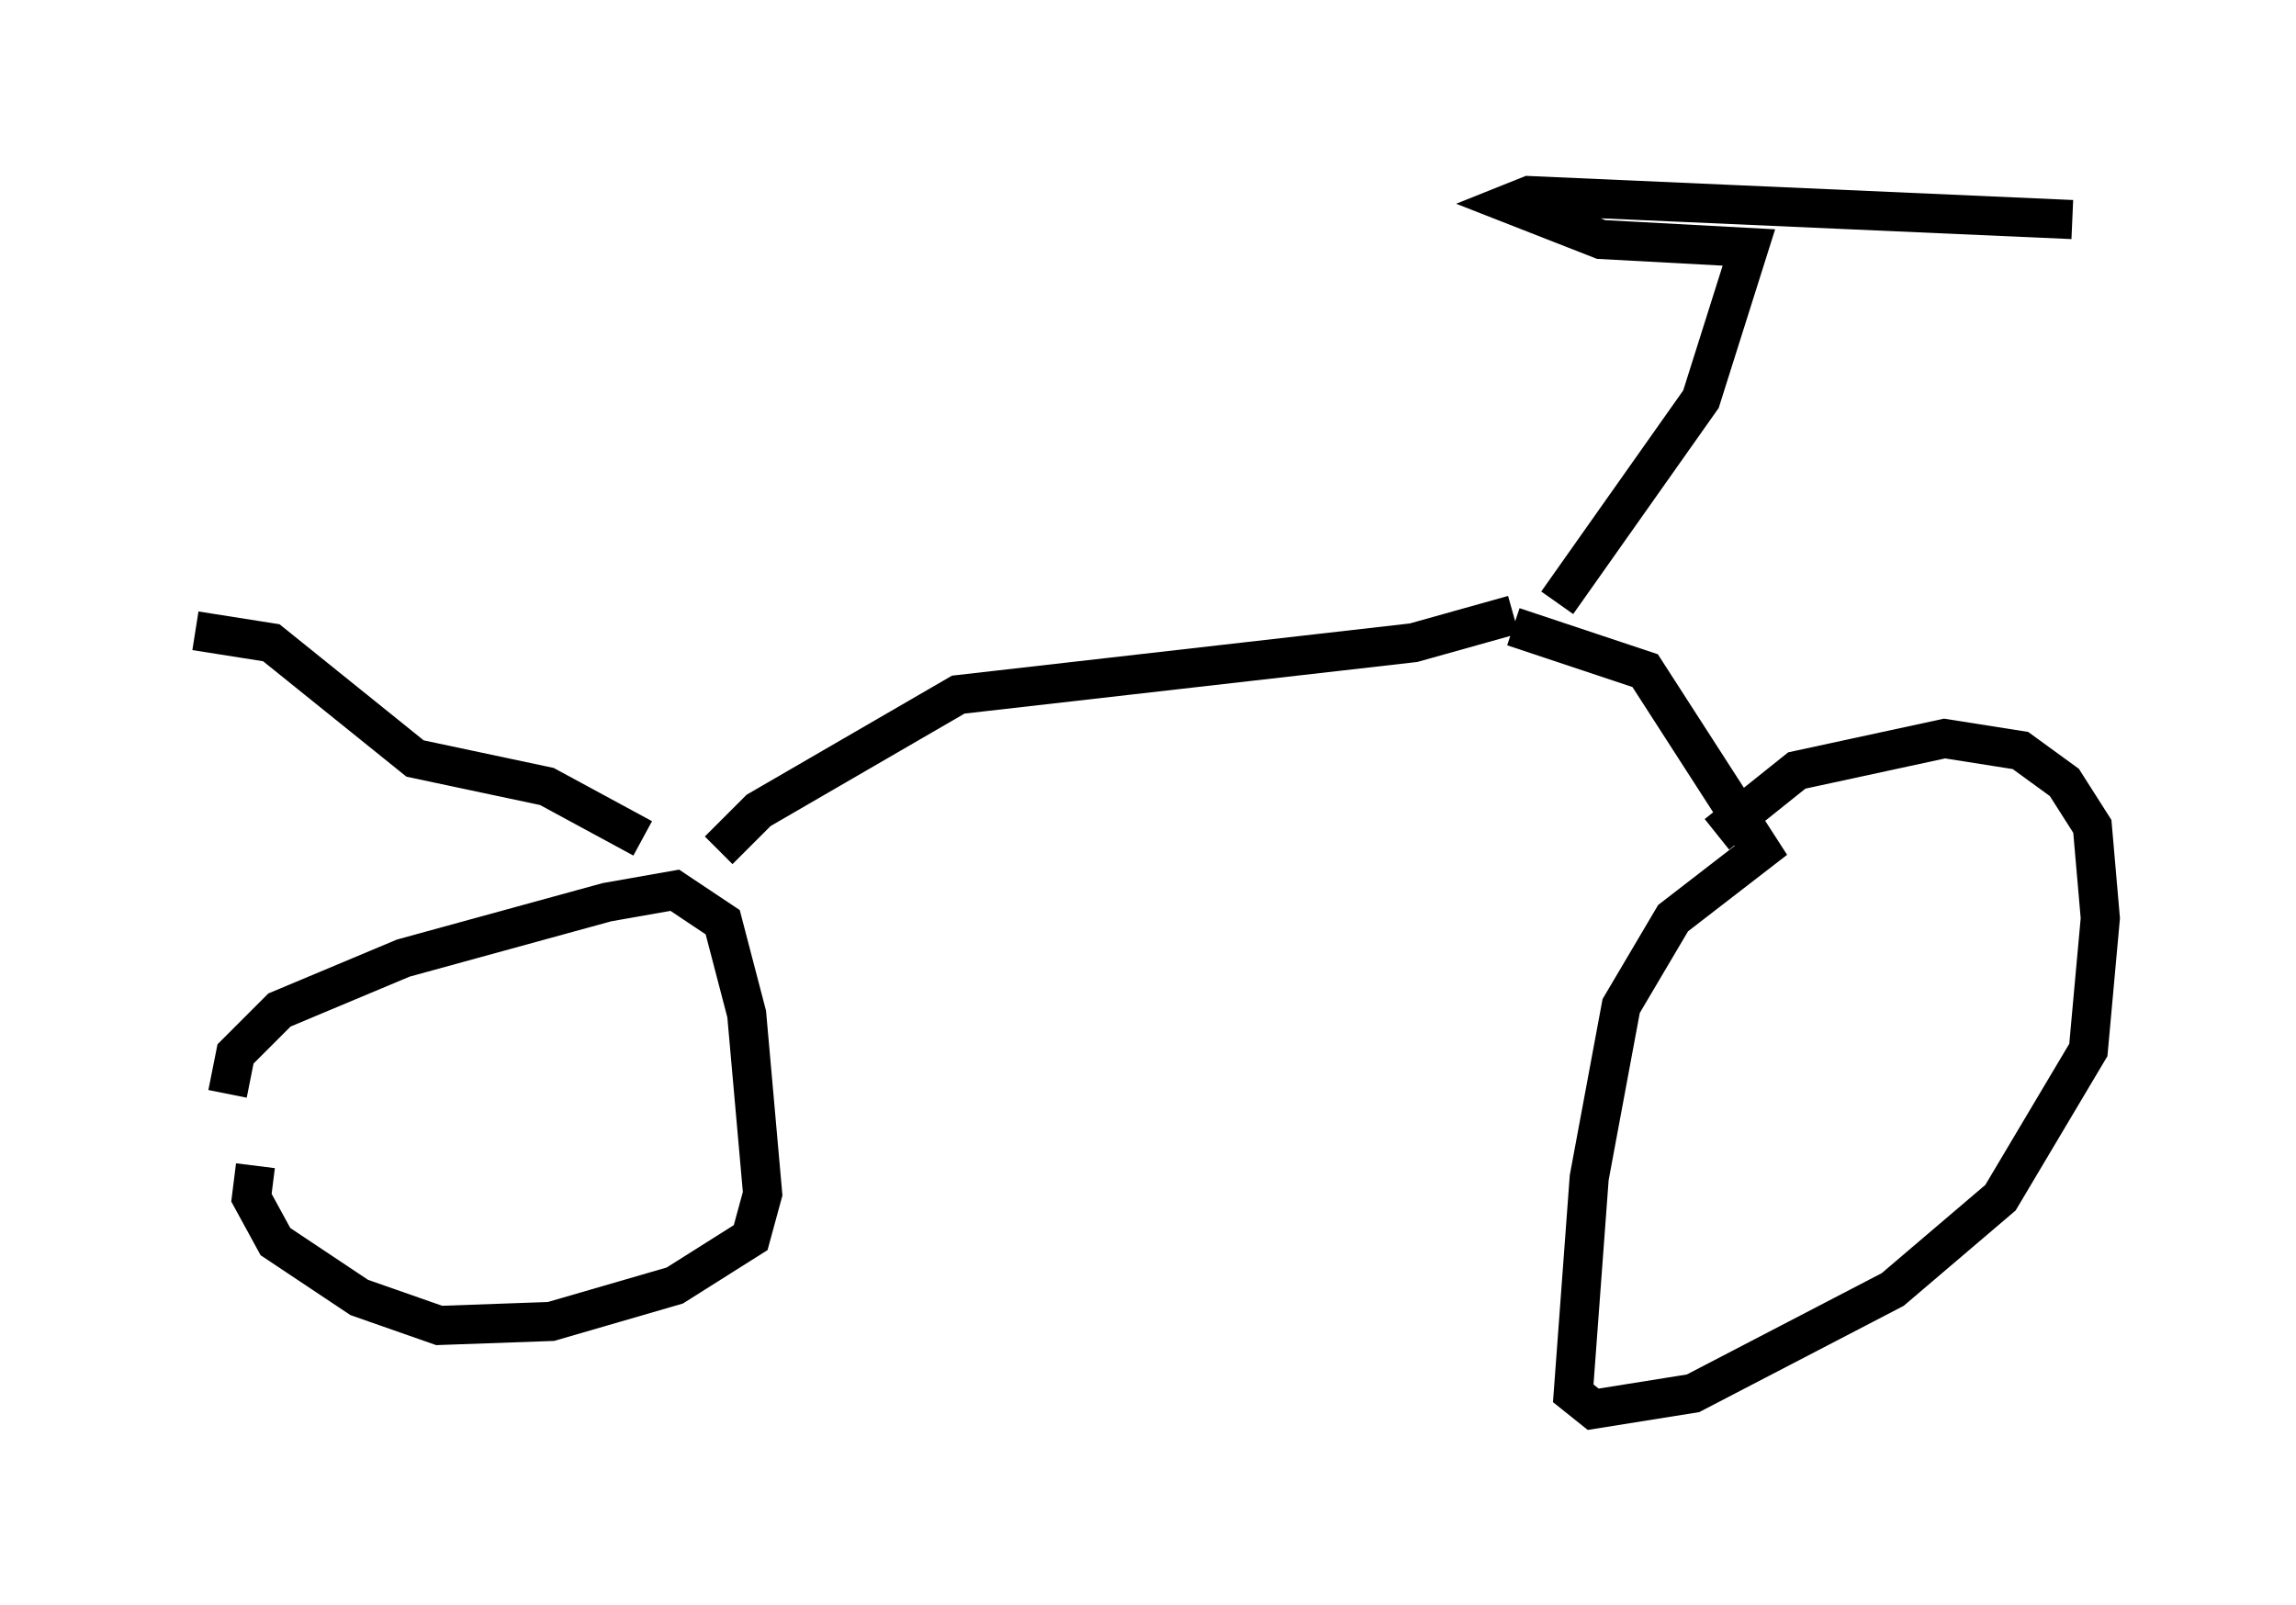 <?xml version="1.0" encoding="utf-8" ?>
<svg baseProfile="full" height="41.034" version="1.1" width="58.694" xmlns="http://www.w3.org/2000/svg" xmlns:ev="http://www.w3.org/2001/xml-events" xmlns:xlink="http://www.w3.org/1999/xlink"><defs /><rect fill="white" height="41.034" width="58.694" x="0" y="0" /><path d="M7.348, 30.827 m-1.531, -2.858 l0.204, -1.021 1.123, -1.123 l3.165, -1.327 5.206, -1.429 l1.735, -0.306 1.225, 0.817 l0.613, 2.348 0.408, 4.594 l-0.306, 1.123 -1.94, 1.225 l-3.165, 0.919 -2.858, 0.102 l-2.042, -0.715 -2.144, -1.429 l-0.613, -1.123 0.102, -0.817 m11.842, -8.065 l1.021, -1.021 5.104, -2.96 l11.638, -1.327 2.552, -0.715 m0.0, 0.306 l3.369, 1.123 2.96, 4.594 l-2.246, 1.735 -1.327, 2.246 l-0.817, 4.39 -0.408, 5.513 l0.51, 0.408 2.552, -0.408 l5.104, -2.654 2.756, -2.348 l2.246, -3.777 0.306, -3.369 l-0.204, -2.348 -0.715, -1.123 l-1.123, -0.817 -1.94, -0.306 l-3.777, 0.817 -2.042, 1.633 m-4.083, -5.921 l3.675, -5.206 1.225, -3.879 l-3.777, -0.204 -2.348, -0.919 l0.51, -0.204 13.883, 0.613 m-36.546, 15.823 l-2.45, -1.327 -3.369, -0.715 l-3.675, -2.96 -1.94, -0.306 " fill="none" stroke="black" stroke-width="1" /></svg>